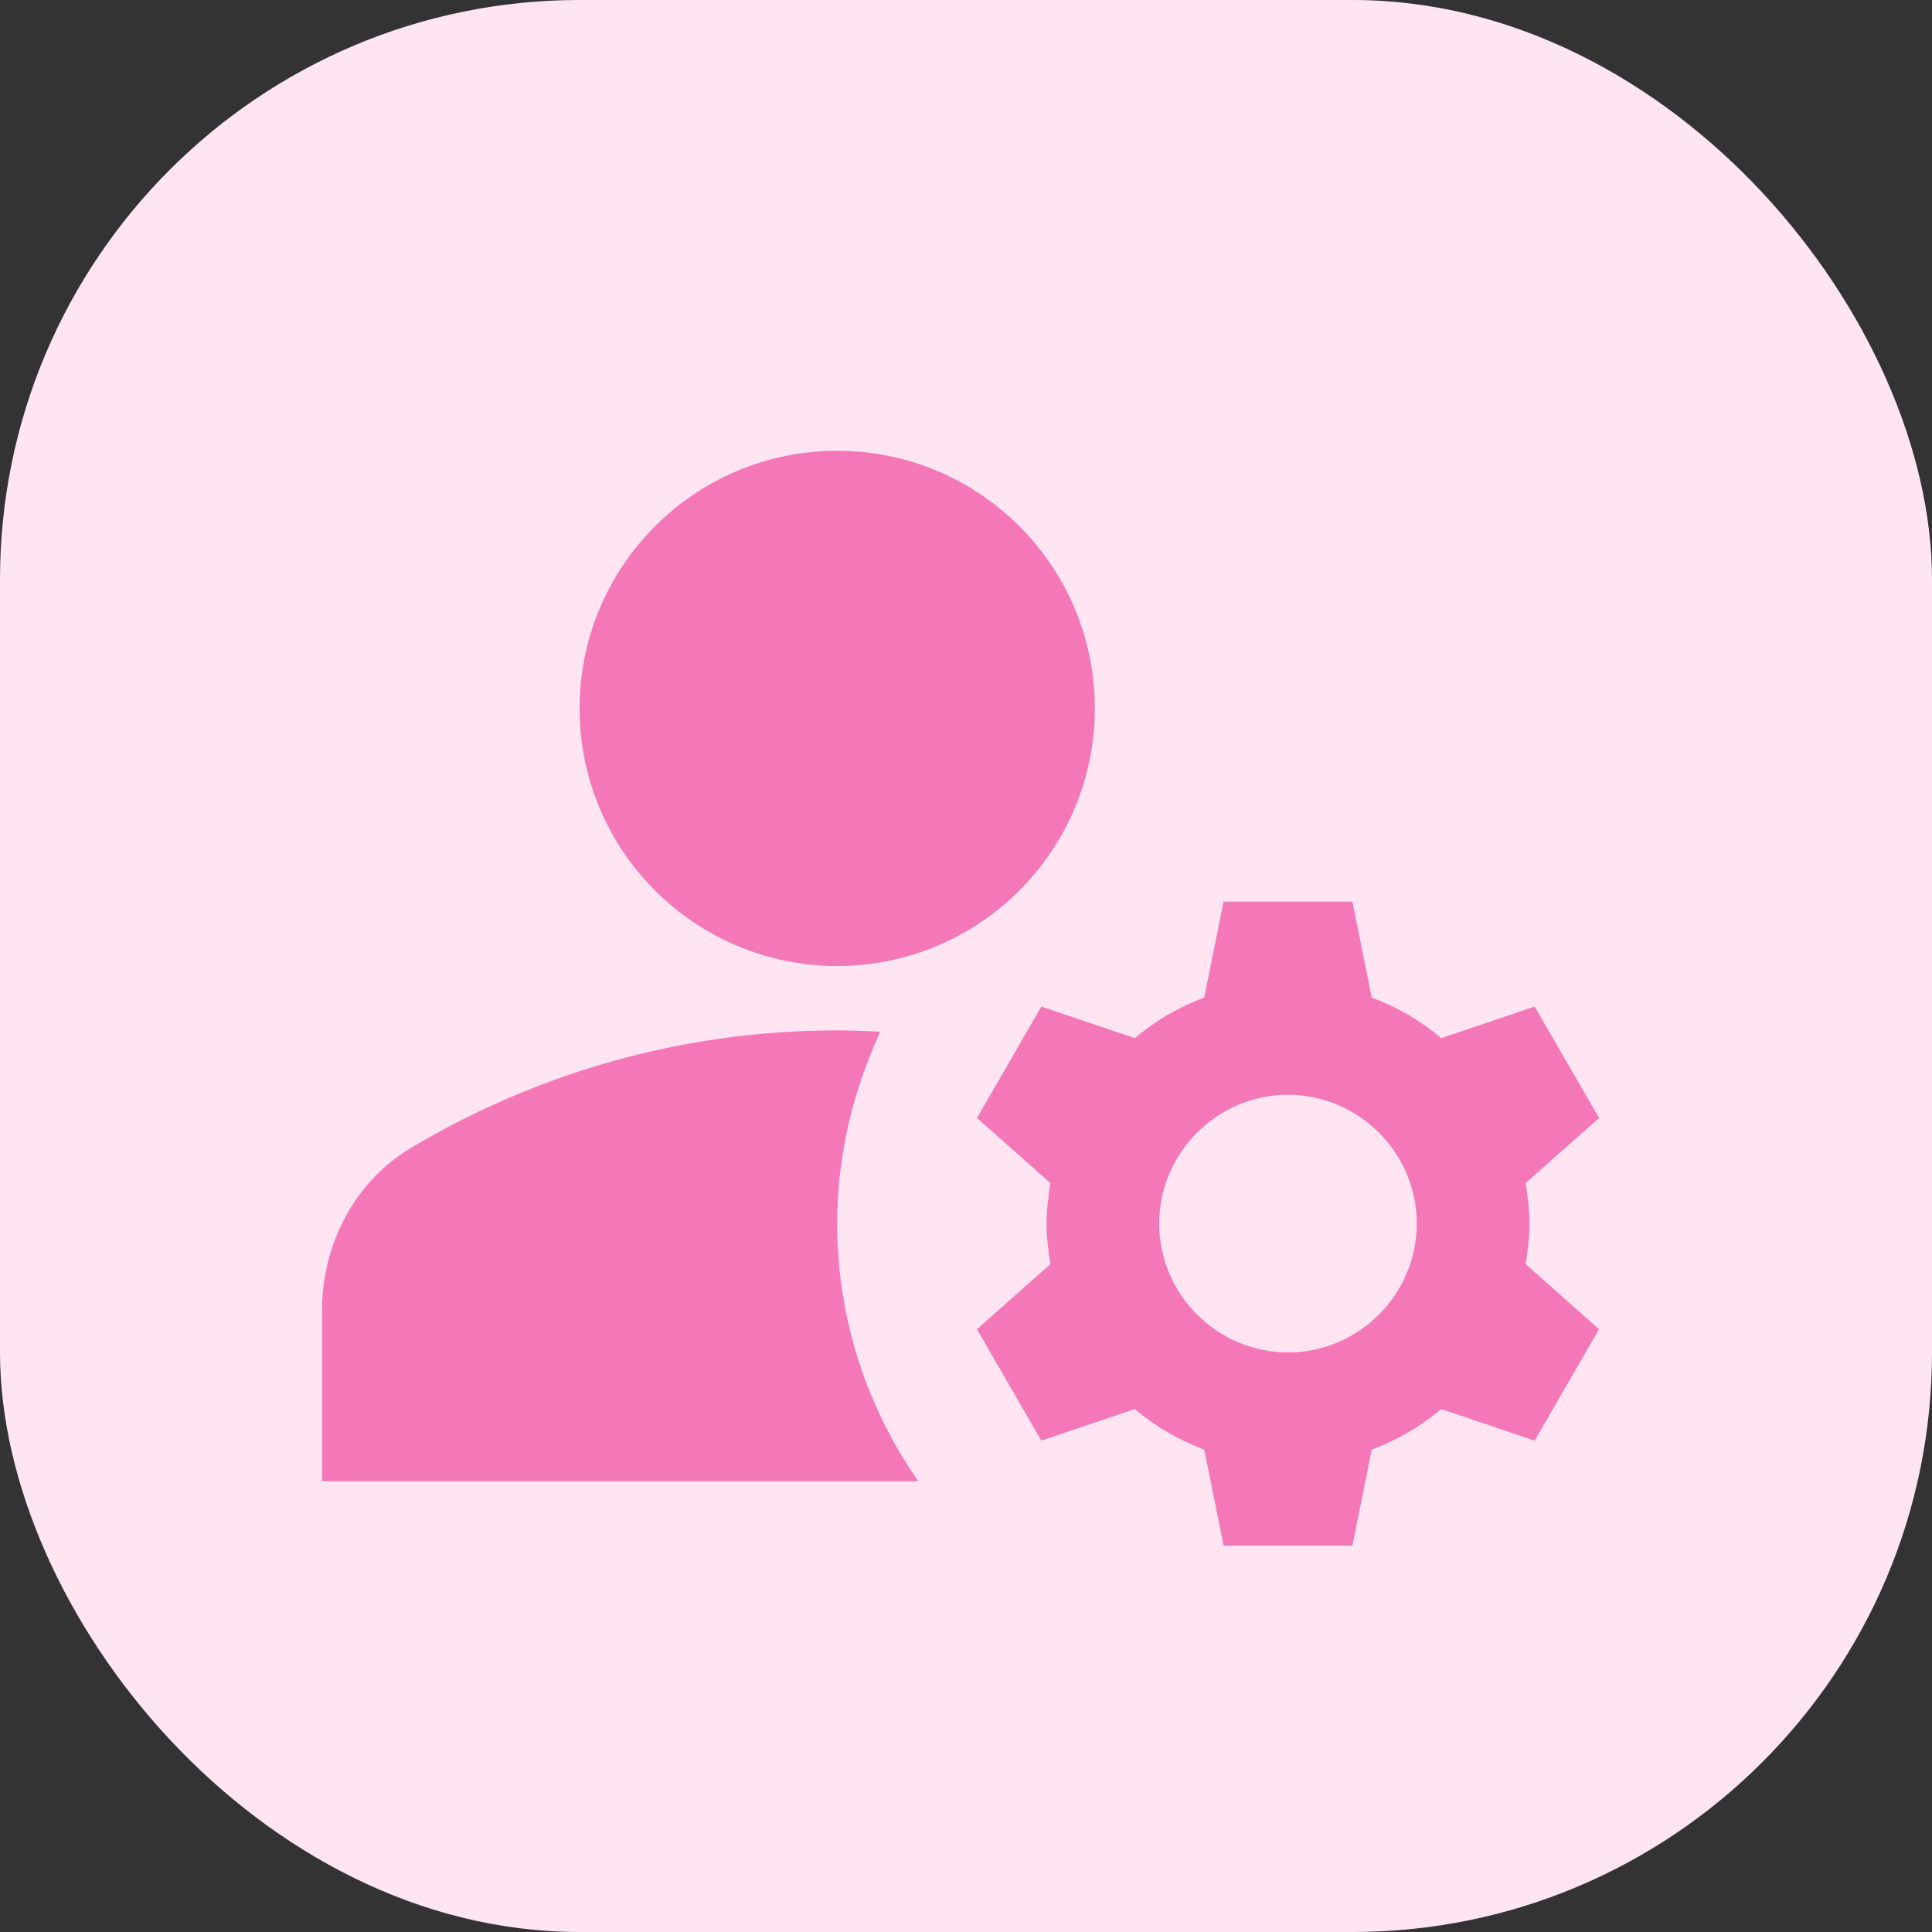 <svg width="40" height="40" viewBox="0 0 40 40" fill="none" xmlns="http://www.w3.org/2000/svg">
<rect x="0" y="0" width="40" height="40" fill="#333333" stroke="none"/>
<rect width="40" height="40" rx="12" fill="#FFE4F2"/>
<g clip-path="url(#clip0_1_460)">
<path d="M17.333 20C20.279 20 22.667 17.612 22.667 14.667C22.667 11.721 20.279 9.333 17.333 9.333C14.388 9.333 12 11.721 12 14.667C12 17.612 14.388 20 17.333 20Z" fill="#F478B8"/>
<path d="M18.227 21.36C17.933 21.347 17.64 21.333 17.333 21.333C14.107 21.333 11.093 22.227 8.52 23.76C7.347 24.453 6.667 25.76 6.667 27.133V30.667H19.013C17.96 29.16 17.333 27.32 17.333 25.333C17.333 23.907 17.667 22.573 18.227 21.36Z" fill="#F478B8"/>
<path d="M31.667 25.333C31.667 25.04 31.627 24.773 31.587 24.493L33.107 23.147L31.773 20.84L29.84 21.493C29.413 21.133 28.933 20.853 28.4 20.653L28 18.667H25.333L24.933 20.653C24.4 20.853 23.92 21.133 23.493 21.493L21.56 20.84L20.227 23.147L21.747 24.493C21.707 24.773 21.667 25.04 21.667 25.333C21.667 25.627 21.707 25.893 21.747 26.173L20.227 27.52L21.56 29.827L23.493 29.173C23.92 29.533 24.4 29.813 24.933 30.013L25.333 32H28L28.4 30.013C28.933 29.813 29.413 29.533 29.84 29.173L31.773 29.827L33.107 27.52L31.587 26.173C31.627 25.893 31.667 25.627 31.667 25.333ZM26.667 28C25.2 28 24 26.8 24 25.333C24 23.867 25.2 22.667 26.667 22.667C28.133 22.667 29.333 23.867 29.333 25.333C29.333 26.8 28.133 28 26.667 28Z" fill="#F478B8"/>
</g>
<defs>
<clipPath id="clip0_1_460">
<rect width="32" height="32" fill="white" transform="translate(4 4)"/>
</clipPath>
</defs>
</svg>
